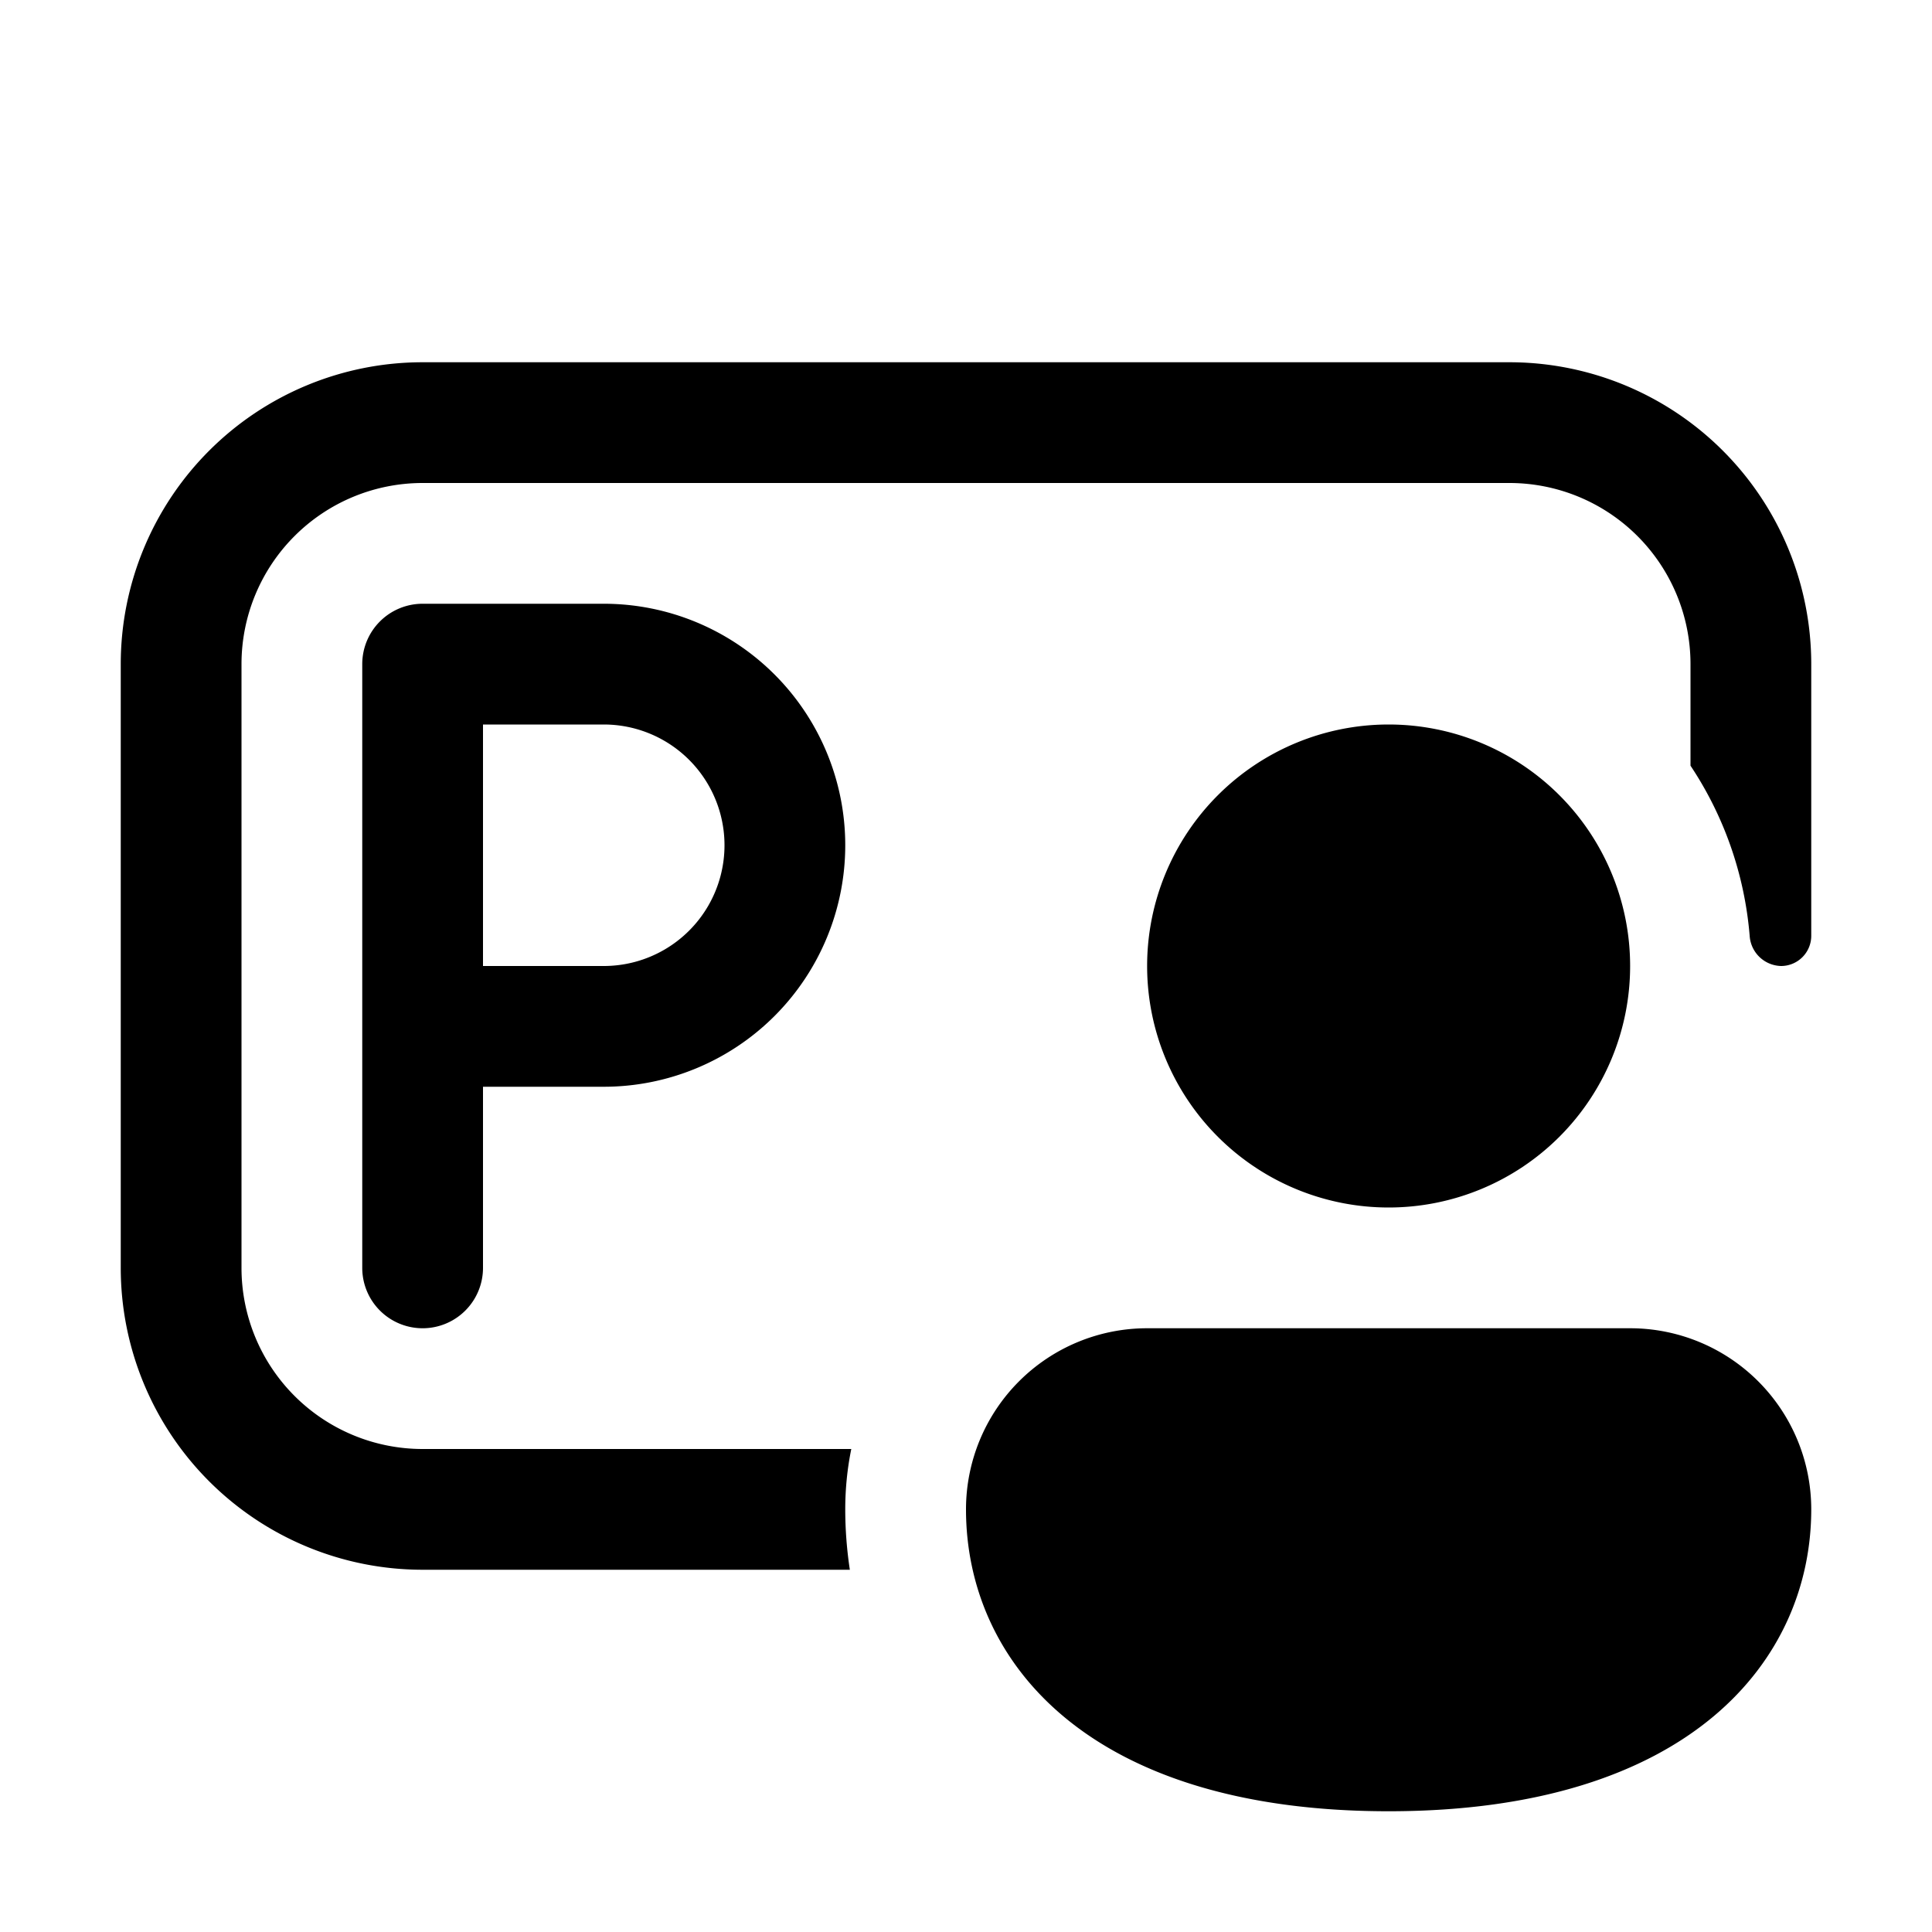 <svg xmlns="http://www.w3.org/2000/svg" xmlns:xlink="http://www.w3.org/1999/xlink" viewBox="0 0 16 16">
  <g fill="none"><path d="M1 5.5A2.5 2.5 0 0 1 3.5 3h9A2.5 2.5 0 0 1 15 5.5v2.25a.25.25 0 0 1-.25.25a.267.267 0 0 1-.26-.25c-.043-.518-.217-.999-.49-1.409V5.5A1.5 1.5 0 0 0 12.5 4h-9A1.5 1.5 0 0 0 2 5.5v5A1.5 1.5 0 0 0 3.5 12h3.55c-.033.162-.05.329-.05.5c0 .167.013.334.038.5H3.5A2.5 2.5 0 0 1 1 10.5v-5zM11.5 10a2 2 0 1 0 0-4a2 2 0 0 0 0 4zm0 5c2.5 0 3.5-1.255 3.5-2.5a1.5 1.5 0 0 0-1.5-1.5h-4A1.5 1.5 0 0 0 8 12.5c0 1.25 1 2.5 3.5 2.5zm-8-10a.5.5 0 0 0-.5.5v5a.5.5 0 0 0 1 0V9h1a2 2 0 1 0 0-4H3.5zM5 8H4V6h1a1 1 0 0 1 0 2z" fill="currentColor" /></g>
</svg>
